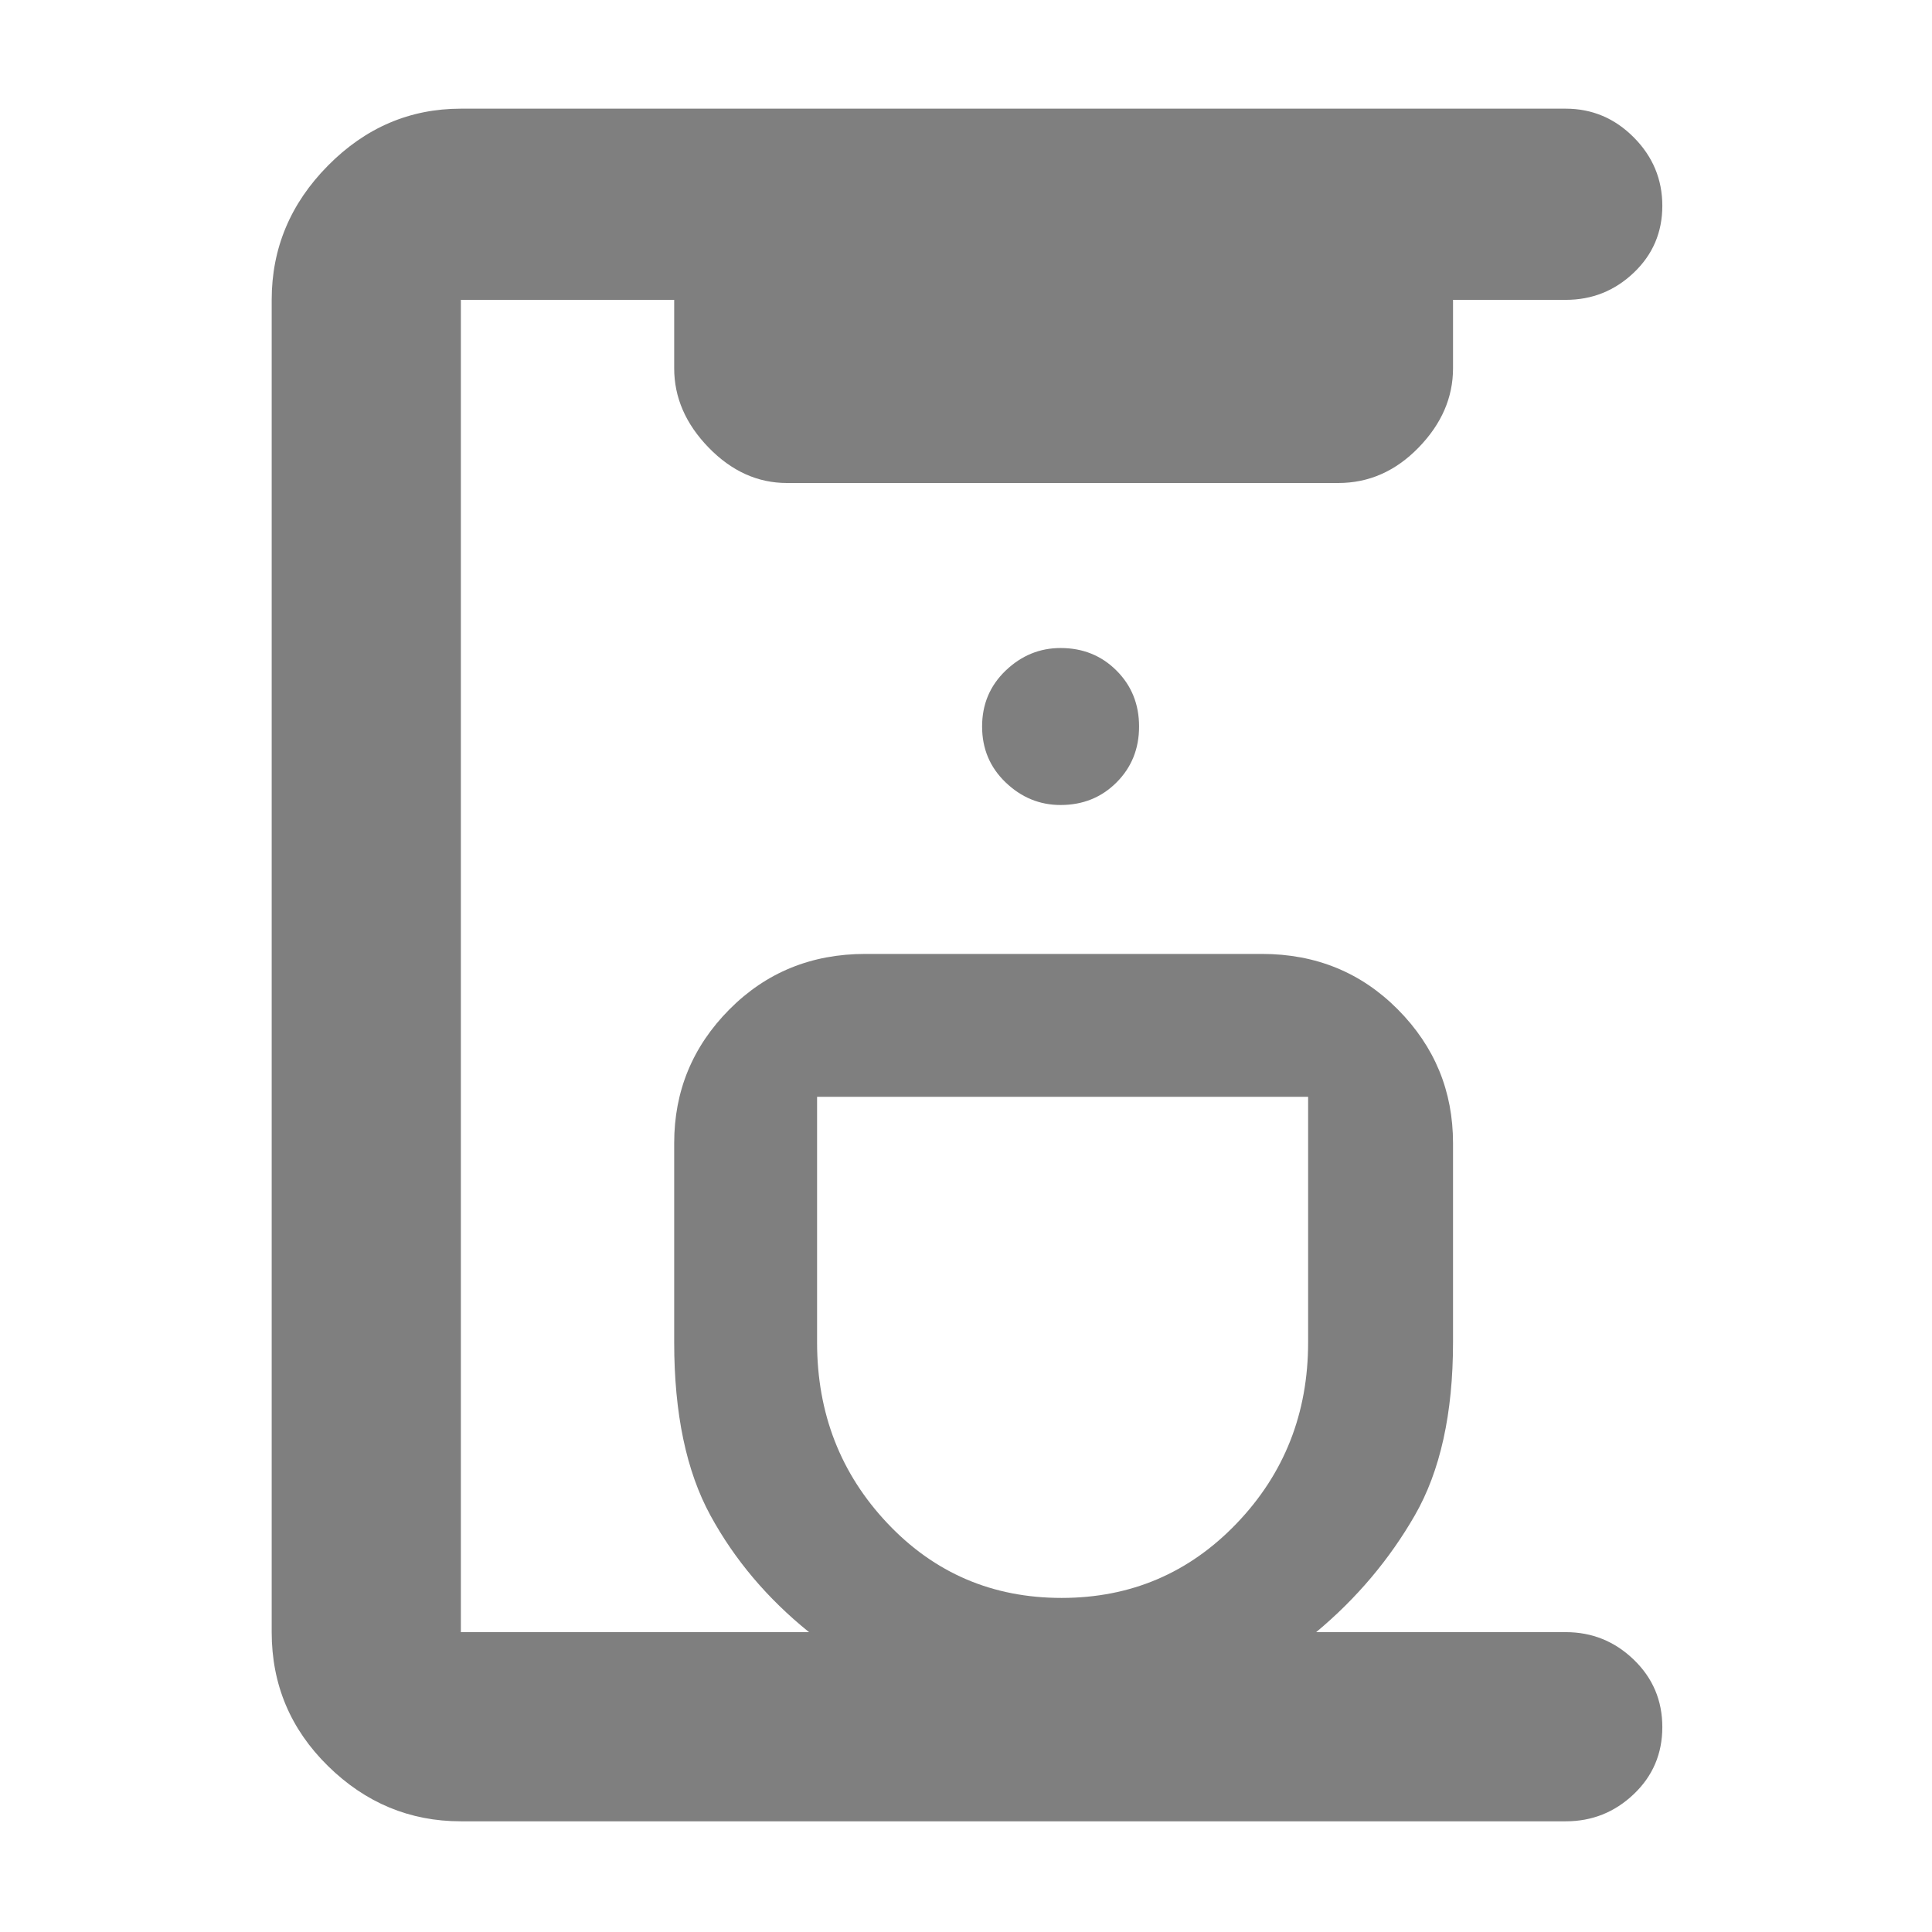 <svg xmlns="http://www.w3.org/2000/svg" height="48" viewBox="0 -960 960 960" width="48"><path fill="rgb(127, 127, 127)" d="M229-55q-38.05 0-66.02-27.47Q135-109.95 135-149v-662q0-38.46 27.98-66.73Q190.95-906 229-906h549q19.63 0 33.81 14.26 14.19 14.27 14.19 34 0 19.74-14.19 33.24Q797.63-811 778-811h-56v34q0 21.78-17.11 39.39T665-720H391q-21.77 0-38.89-17.61Q335-755.22 335-777v-34H229v662h173q-31-25-49-58t-18-86v-99q0-38.75 27.39-66.38Q389.79-486 430-486h197q40.21 0 67.61 27.62Q722-430.75 722-392v99q0 53-19 86t-49 58h124q19.63 0 33.81 13.68Q826-121.65 826-101.82 826-82 811.81-68.5 797.63-55 778-55H229Zm298.5-111q51.5 0 87-37.04T650-293v-122H406v122q0 52.92 35 89.96Q476-166 527.5-166Zm-.5-394q16.58 0 27.79-11.21T566-599q0-16.58-11.21-27.79T527-638q-15.58 0-27.29 11.21Q488-615.58 488-599t11.71 27.79Q511.42-560 527-560Zm1 145Z"/></svg>